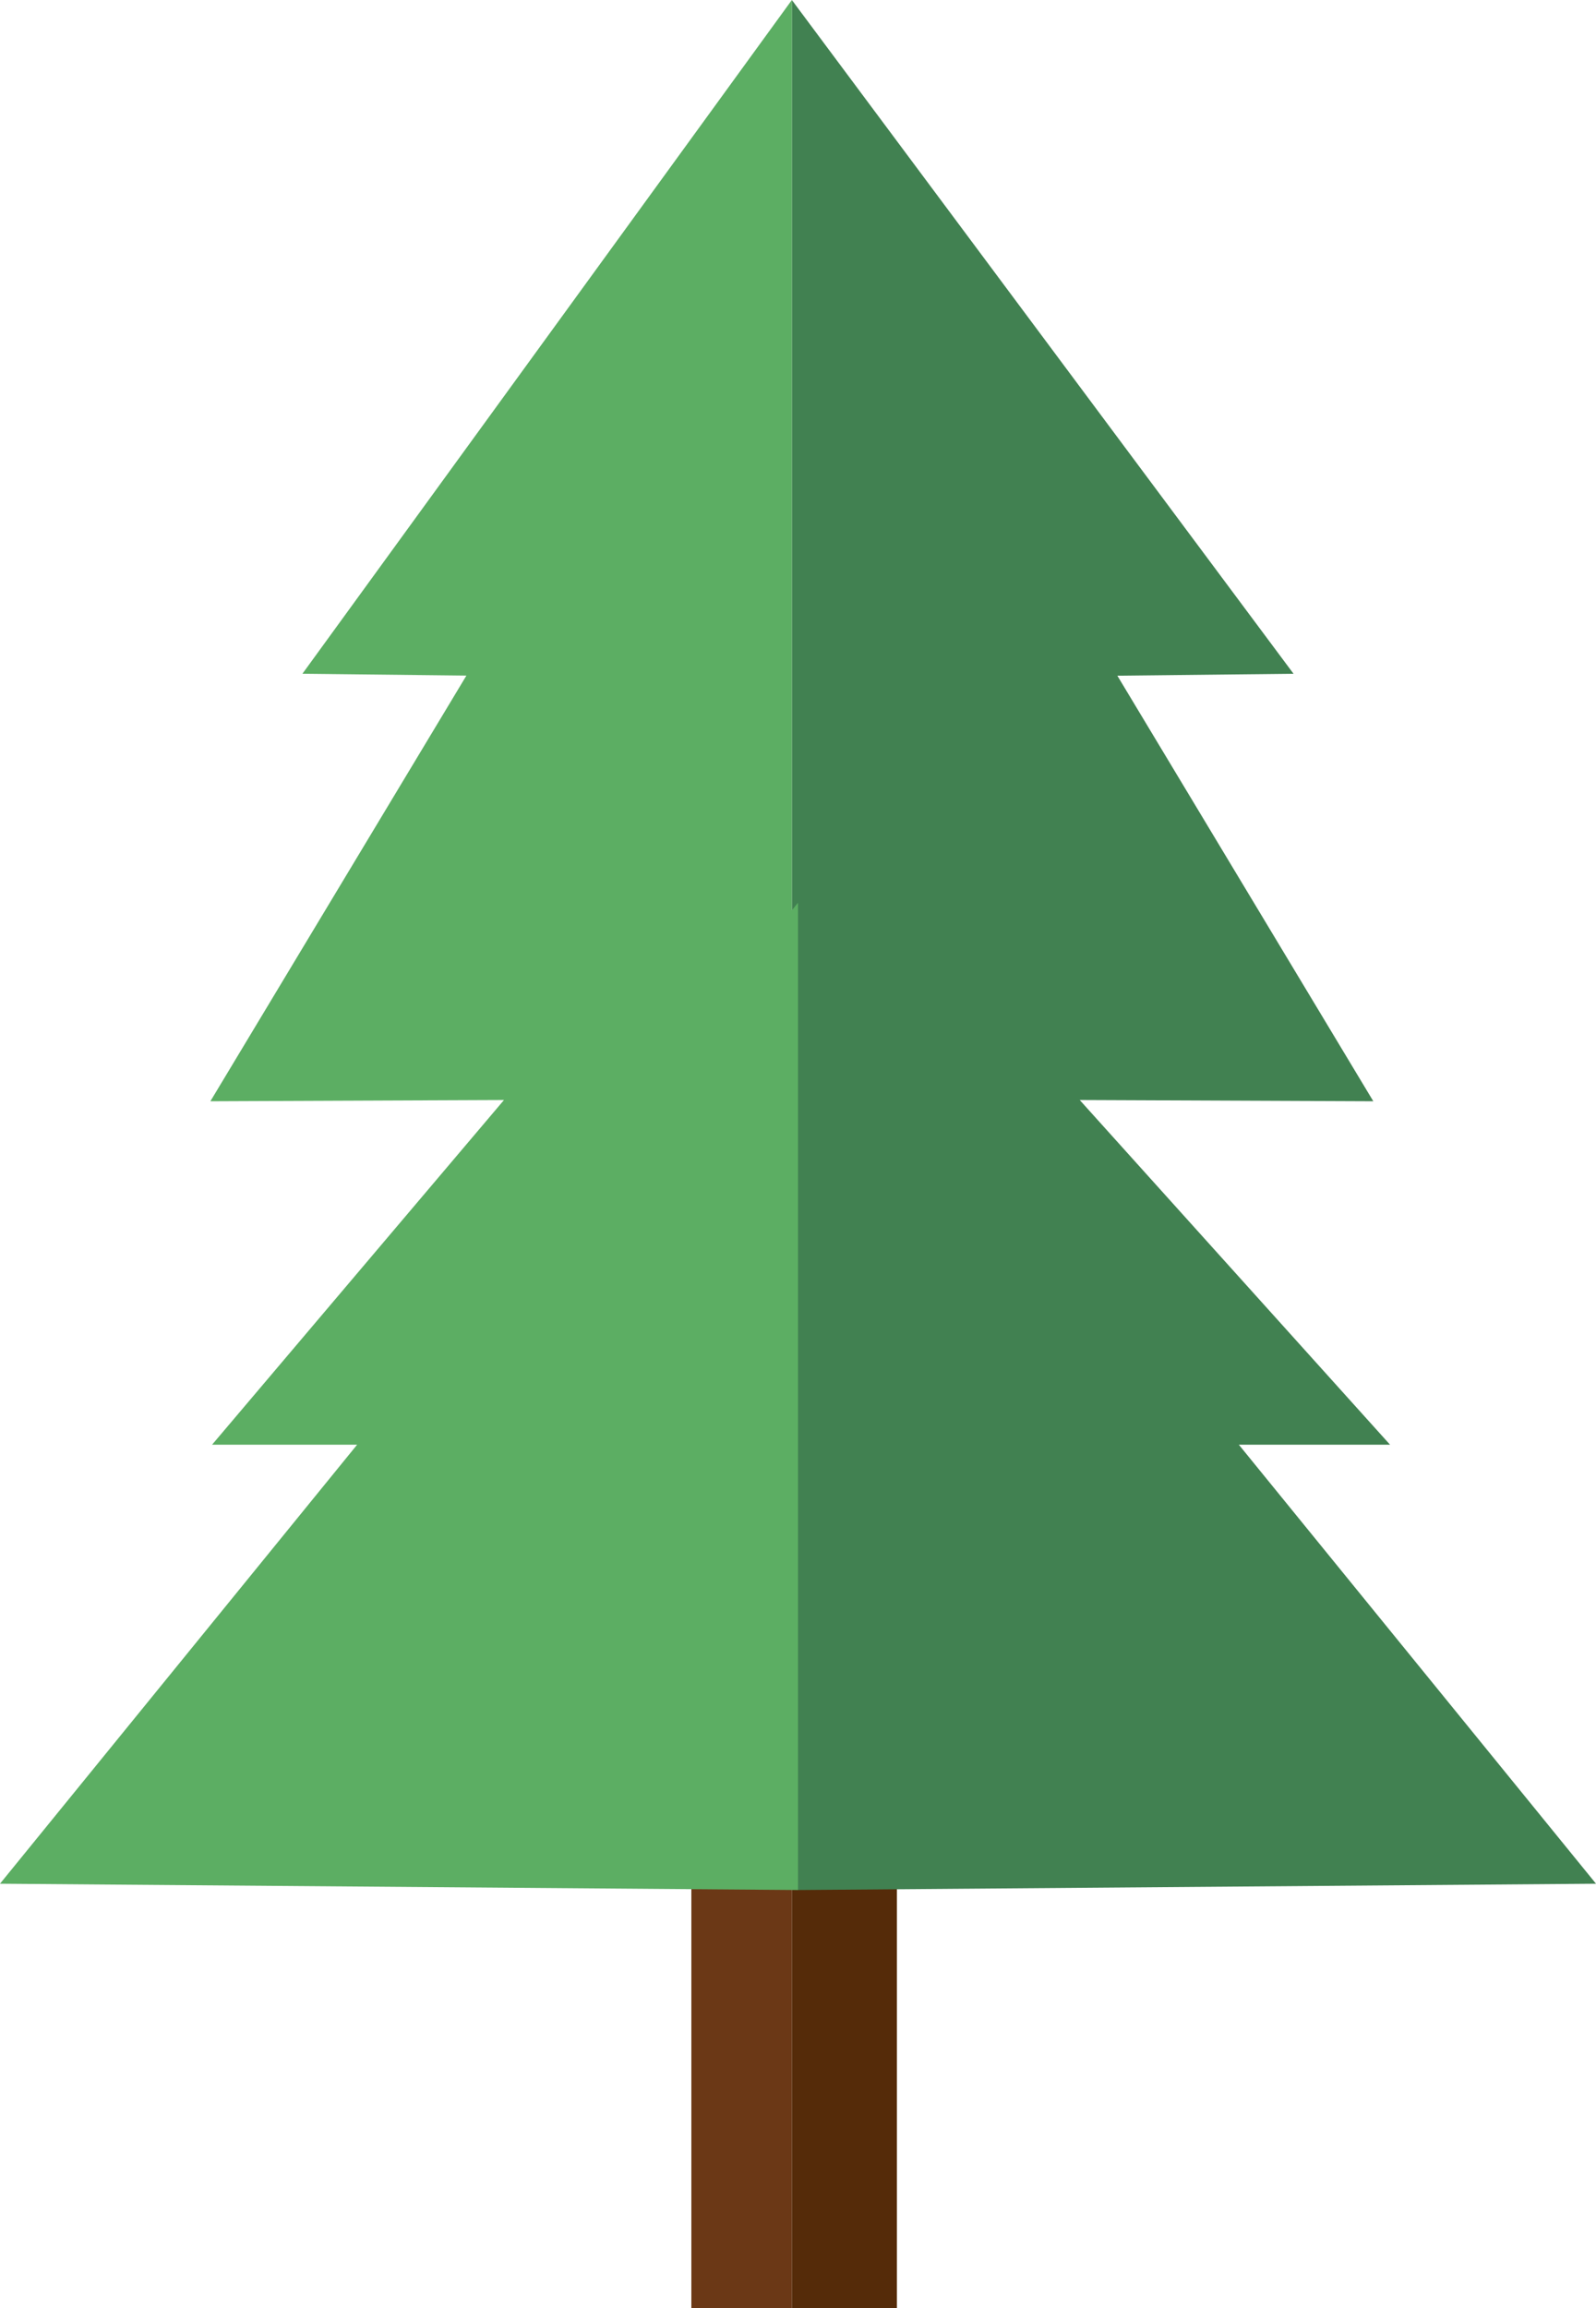 <?xml version="1.0" encoding="utf-8"?>
<!-- Generator: Adobe Illustrator 16.0.0, SVG Export Plug-In . SVG Version: 6.00 Build 0)  -->
<!DOCTYPE svg PUBLIC "-//W3C//DTD SVG 1.1 Tiny//EN" "http://www.w3.org/Graphics/SVG/1.1/DTD/svg11-tiny.dtd">
<svg version="1.1" baseProfile="tiny" id="Layer_1" xmlns="http://www.w3.org/2000/svg" xmlns:xlink="http://www.w3.org/1999/xlink"
	 x="0px" y="0px" width="109.412px" height="158.186px" viewBox="0 0 109.412 158.186" xml:space="preserve">
<g>
	<rect x="47.395" y="83.1" fill="#6B3816" width="6.89" height="75.086"/>
	<rect x="54.285" y="83.1" fill="#552B09" width="7.2" height="75.086"/>
	<polygon fill="#418151" points="109.412,129.09 84.929,99.006 95.294,99.006 74.018,75.383 94.146,75.469 76.599,46.305 
		88.677,46.172 54.285,0 54.285,9.219 54.285,46.549 54.285,99.006 54.706,99.006 54.706,129.523 	"/>
	<polygon fill="#5CAE63" points="54.285,62.383 54.285,46.549 54.285,9.219 54.285,0 20.732,46.172 31.974,46.298 14.422,75.469 
		34.551,75.383 14.537,99.006 24.481,99.006 0,129.09 54.706,129.523 54.706,61.865 	"/>
</g>
</svg>
